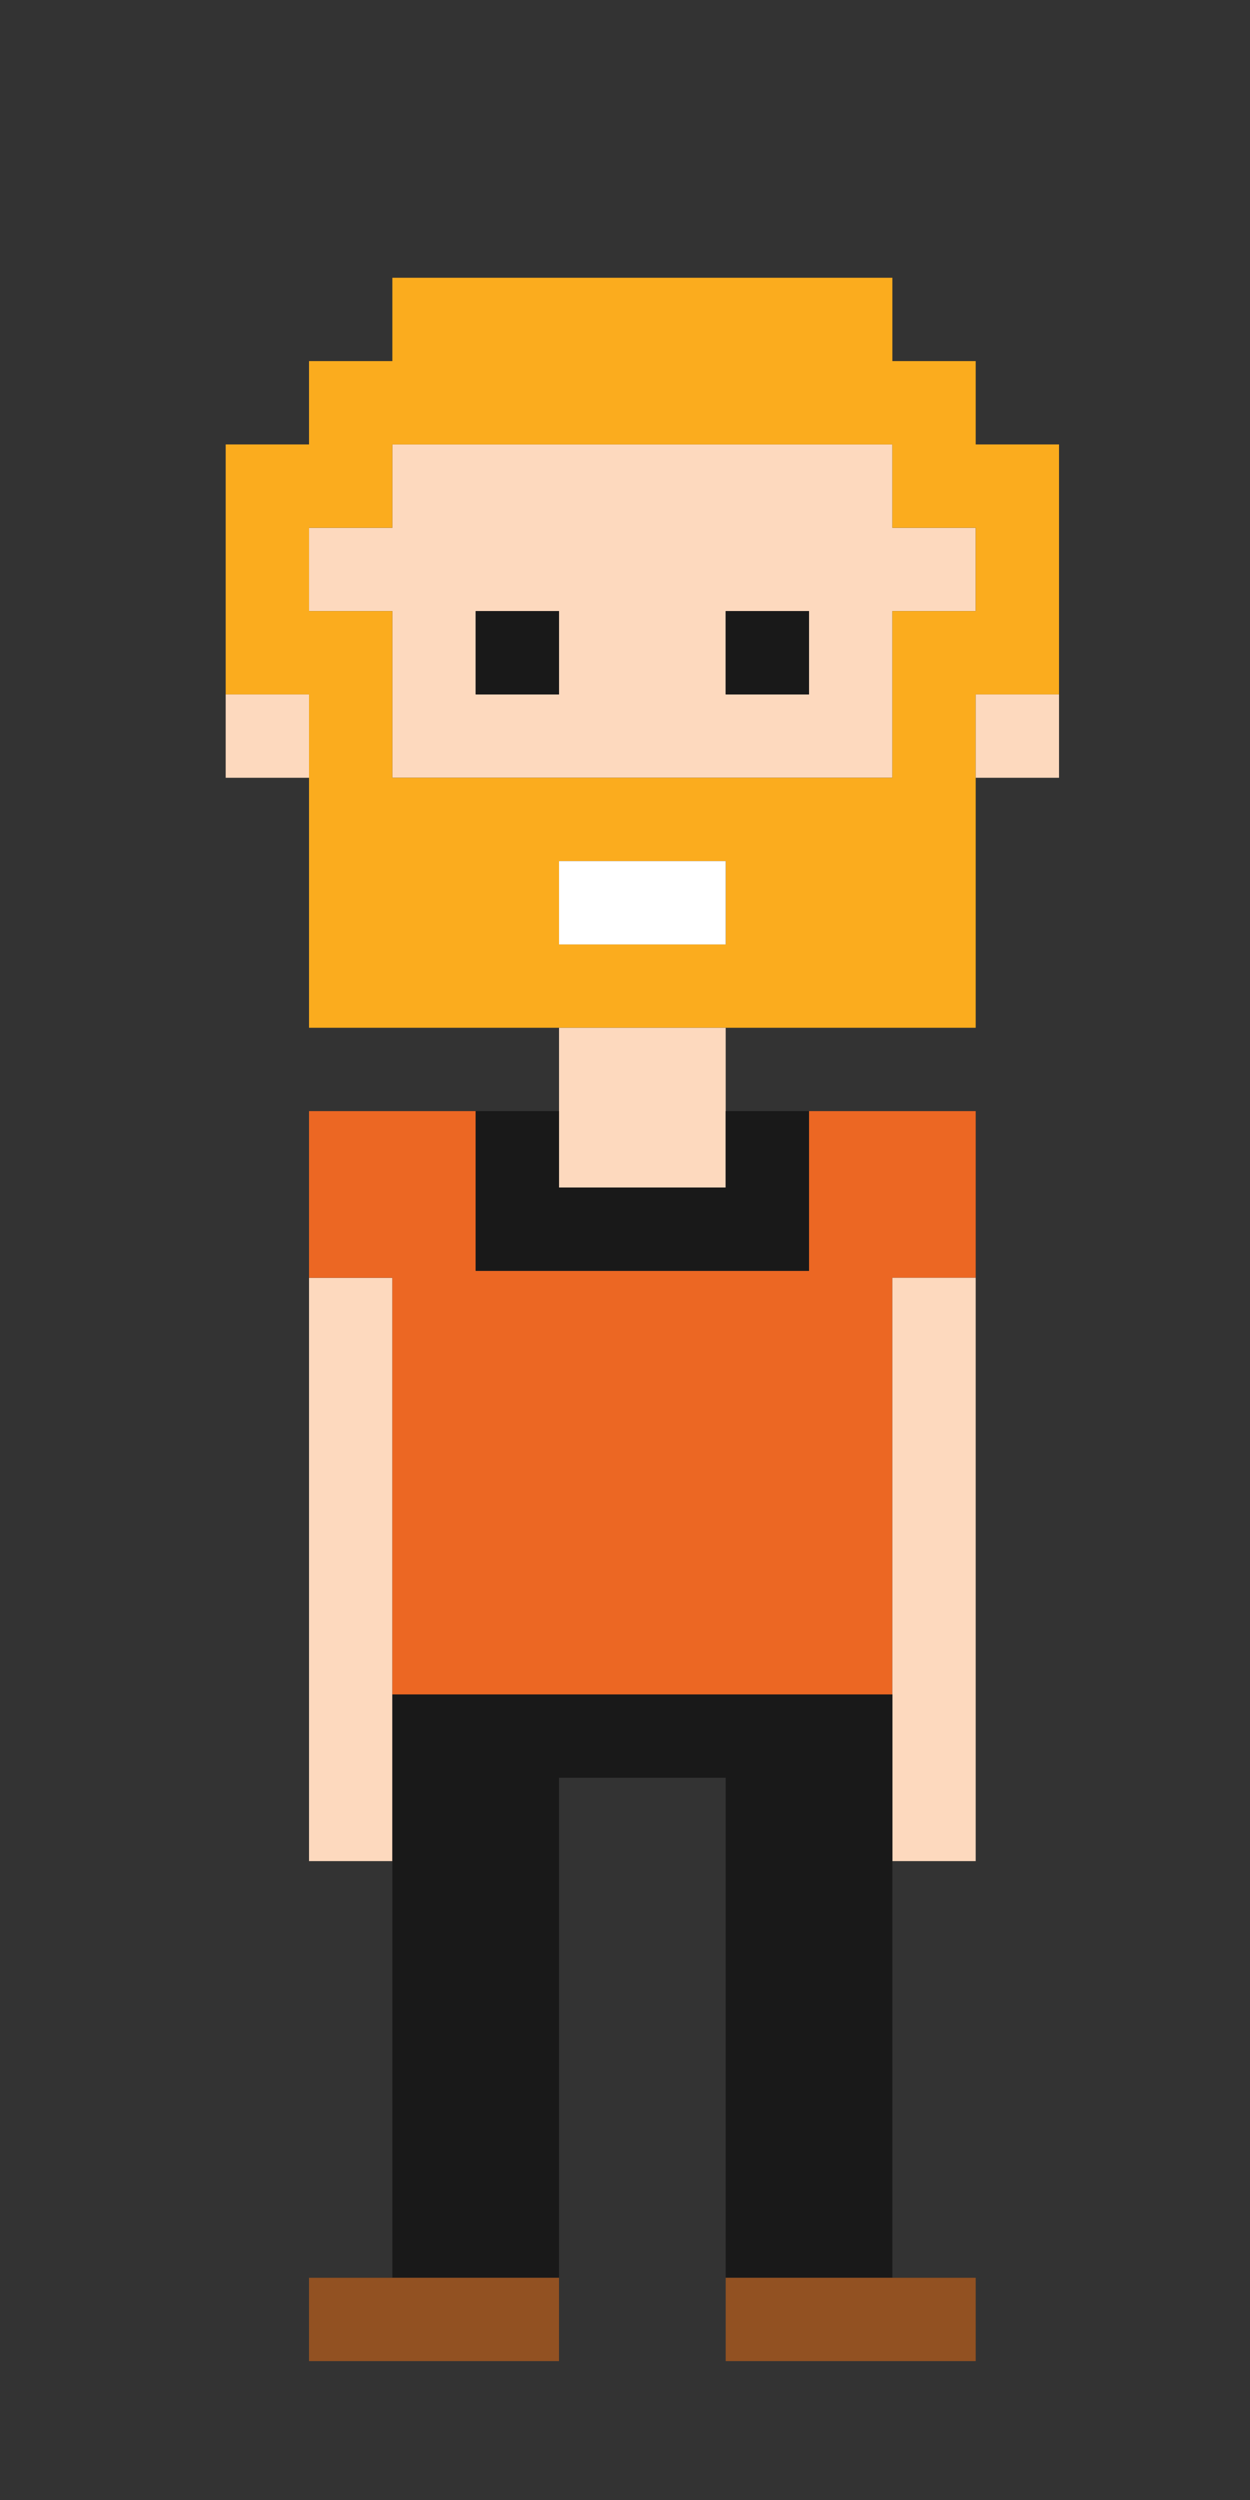 <svg id="Layer_1" data-name="Layer 1" xmlns="http://www.w3.org/2000/svg" viewBox="0 0 180 360"><rect x="0" y="0" width="180" height="360" fill="#333333" stroke="none"/><defs><style>.cls-1{fill:#fdd9be;}.cls-2{fill:#191919;}.cls-3{fill:#fbac1e;}.cls-4{fill:#ec6723;}.cls-5{fill:#925122;}.cls-6{fill:#fff;}</style></defs><title>Artboard 28</title><path class="cls-1" d="M128.5,64h-72V76h-12V88h12v24h72V88h12V76h-12Zm-48,36h-12V88h12Zm36,0h-12V88h12Z"/><rect class="cls-2" x="68.5" y="88" width="12" height="12"/><path class="cls-3" d="M140.5,64V52h-12V40h-72V52h-12V64h-12v36h12v48h96V100h12V64Zm-36,72h-24V124h24Zm36-48h-12v24h-72V88h-12V76h12V64h72V76h12Z"/><rect class="cls-2" x="104.5" y="88" width="12" height="12"/><rect class="cls-1" x="32.5" y="100" width="12" height="12"/><rect class="cls-1" x="140.5" y="100" width="12" height="12"/><polygon class="cls-1" points="56.5 184 44.5 184 44.5 268 56.5 268 56.5 244 56.5 184"/><polygon class="cls-4" points="116.5 172 116.5 183 68.5 183 68.5 172 68.5 171 68.5 160 56.5 160 44.5 160 44.5 184 56.5 184 56.5 244 68.5 244 80.5 244 104.5 244 116.5 244 128.5 244 128.5 184 140.5 184 140.5 160 128.5 160 116.5 160 116.5 171 116.5 172"/><polygon class="cls-1" points="128.5 244 128.5 268 140.5 268 140.5 184 128.5 184 128.5 244"/><polygon class="cls-2" points="116.5 244 104.5 244 80.5 244 68.5 244 56.5 244 56.5 268 56.5 328 80.5 328 80.5 256 104.5 256 104.5 328 128.5 328 128.5 268 128.5 244 116.5 244"/><polygon class="cls-5" points="44.5 328 44.5 340 80.5 340 80.5 328 56.5 328 44.5 328"/><polygon class="cls-5" points="104.5 340 140.5 340 140.5 328 128.5 328 104.5 328 104.5 340"/><polygon class="cls-1" points="80.5 160 80.5 171 104.5 171 104.5 160 104.5 148 80.5 148 80.5 160"/><polygon class="cls-2" points="80.5 171 80.5 160 68.5 160 68.5 171 68.5 172 68.5 183 116.5 183 116.5 172 116.5 171 116.5 160 104.5 160 104.5 171 80.5 171"/><rect class="cls-6" x="80.5" y="124" width="24" height="12"/></svg>